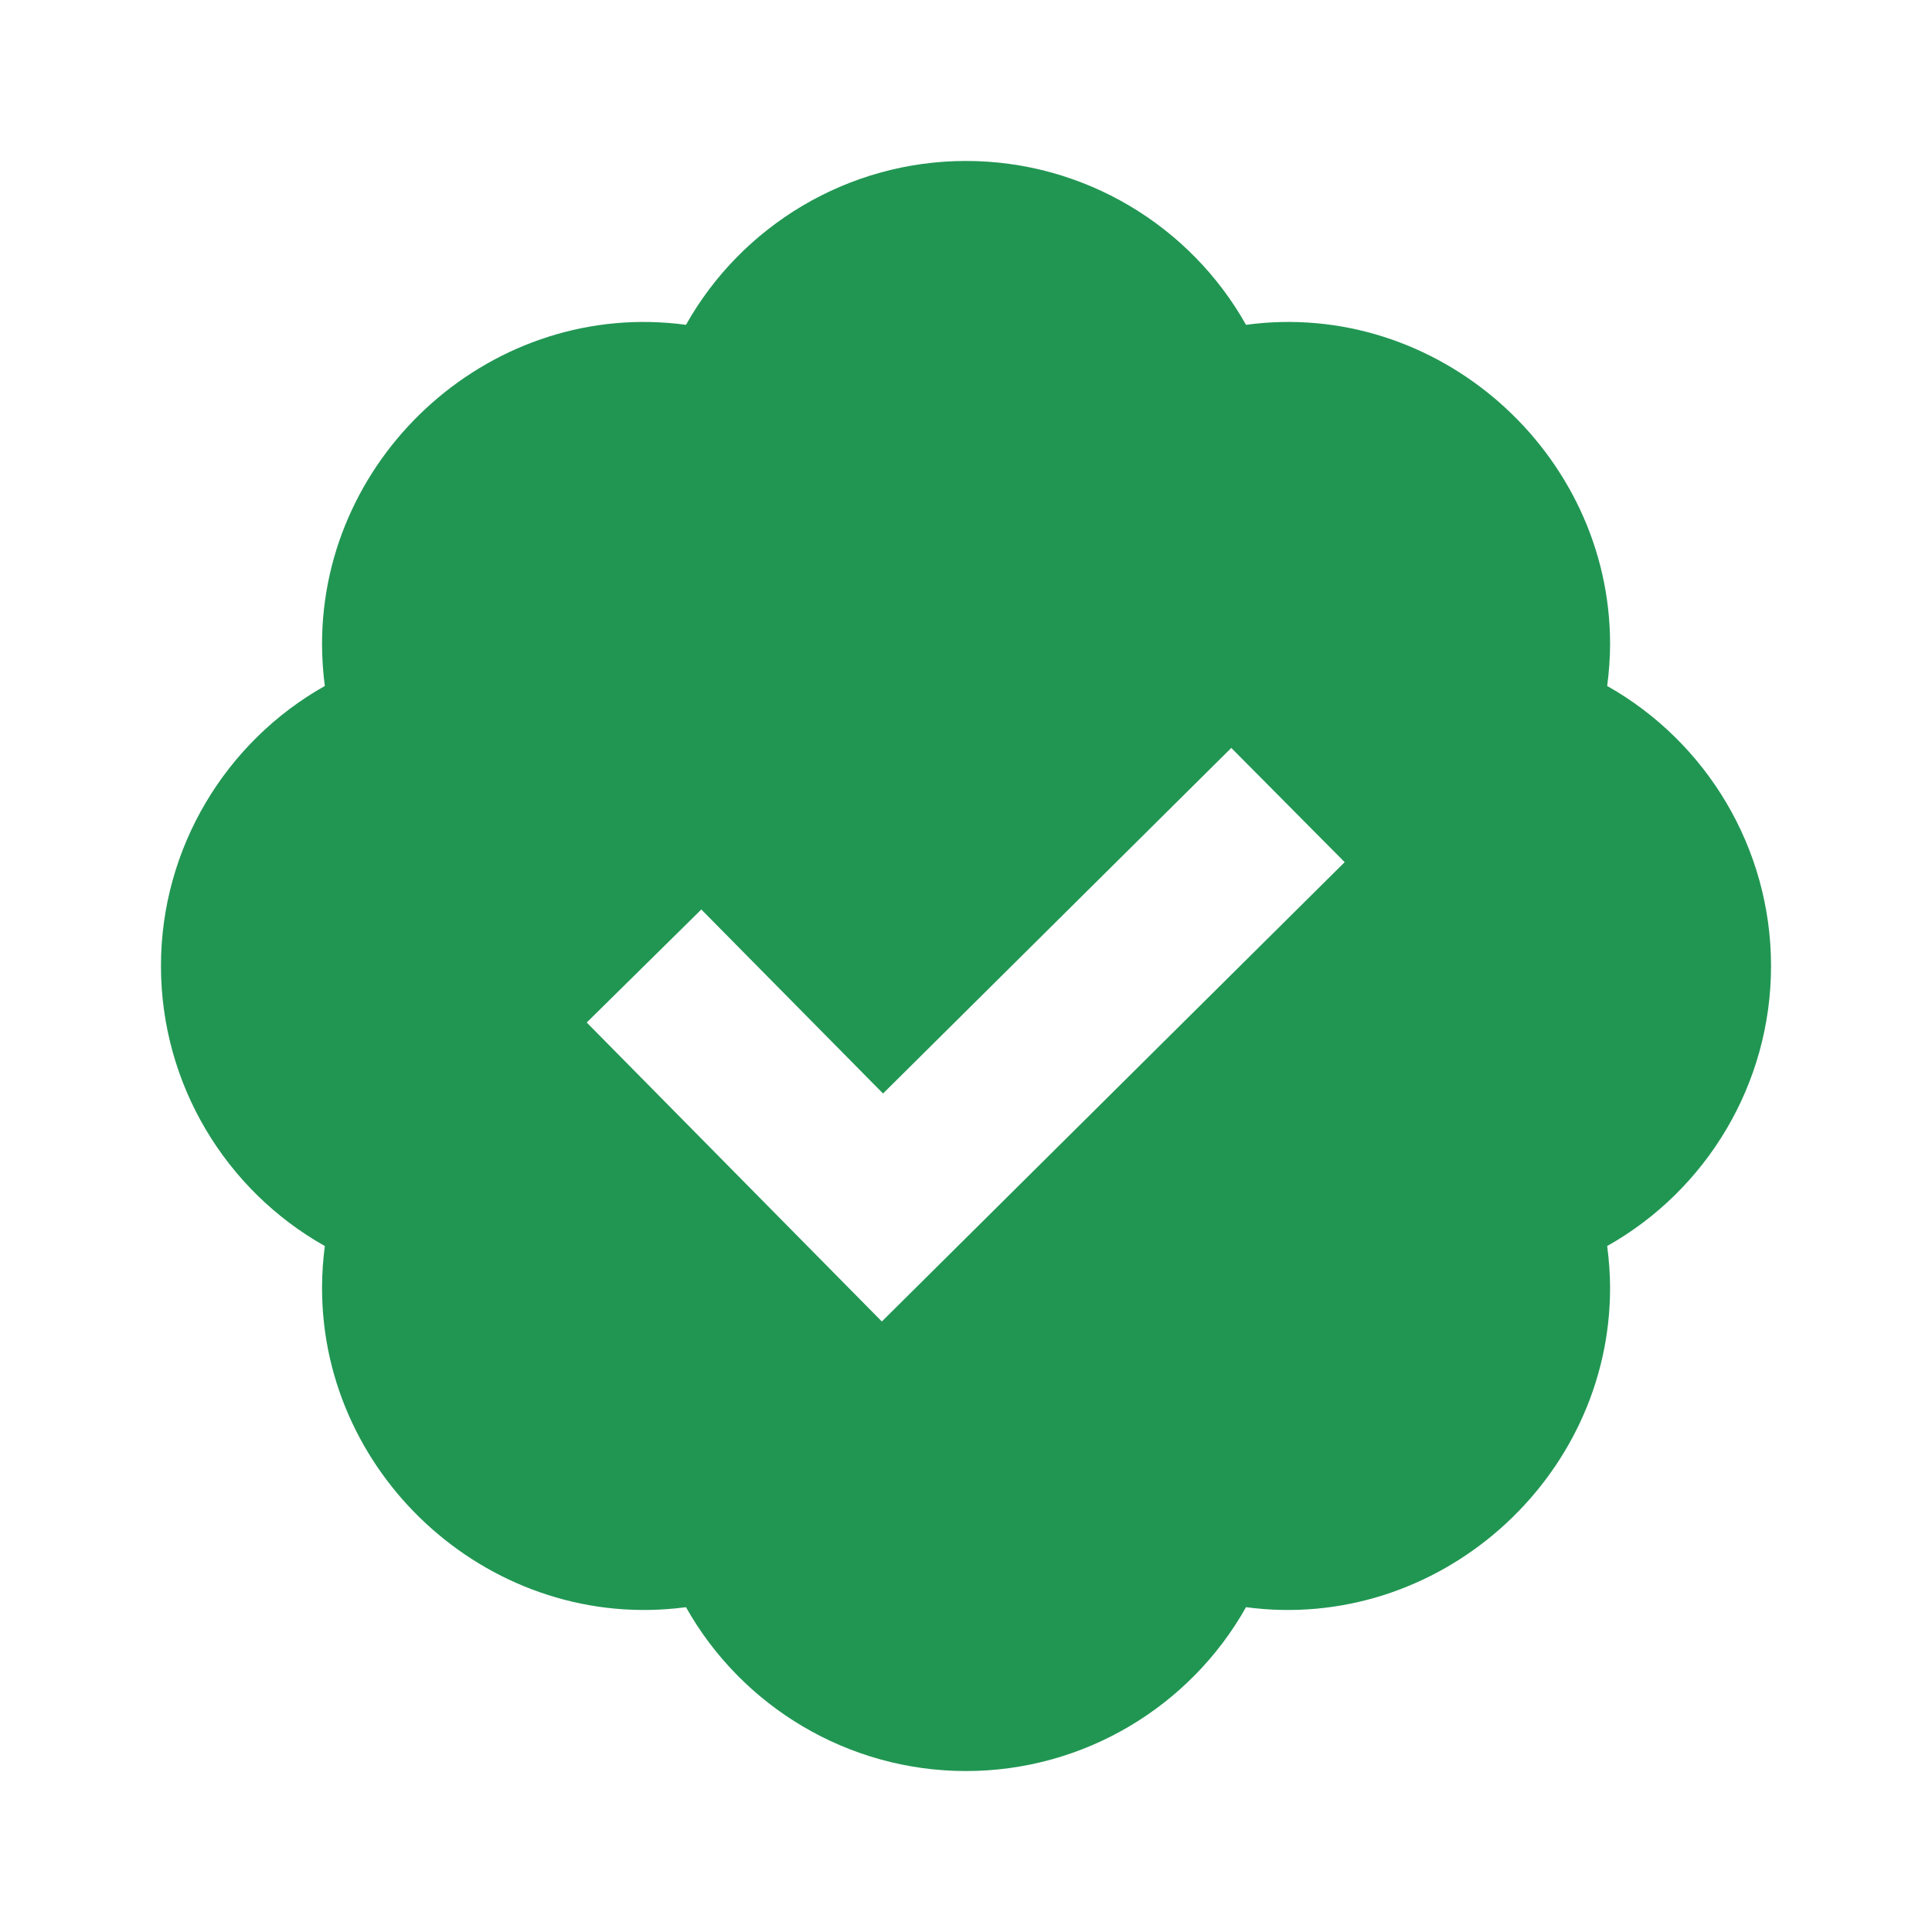 <svg width="16" height="16" viewBox="0 0 16 16" fill="none" xmlns="http://www.w3.org/2000/svg">
<path d="M13.31 5.681C13.325 5.565 13.334 5.449 13.334 5.333C13.334 3.748 11.905 2.475 10.319 2.69C9.857 1.868 8.977 1.333 8 1.333C7.023 1.333 6.143 1.868 5.681 2.69C4.092 2.475 2.667 3.748 2.667 5.333C2.667 5.449 2.675 5.565 2.69 5.681C1.868 6.144 1.333 7.024 1.333 8C1.333 8.977 1.868 9.857 2.69 10.319C2.675 10.435 2.667 10.551 2.667 10.667C2.667 12.253 4.092 13.522 5.681 13.31C6.143 14.132 7.023 14.667 8 14.667C8.977 14.667 9.857 14.132 10.319 13.31C11.905 13.522 13.334 12.253 13.334 10.667C13.334 10.552 13.325 10.435 13.31 10.319C14.132 9.857 14.667 8.977 14.667 8C14.667 7.024 14.132 6.144 13.31 5.681ZM7.303 10.944L4.859 8.468L5.808 7.532L7.313 9.056L10.197 6.194L11.136 7.14L7.303 10.944Z" fill="#219653"/>
</svg>
